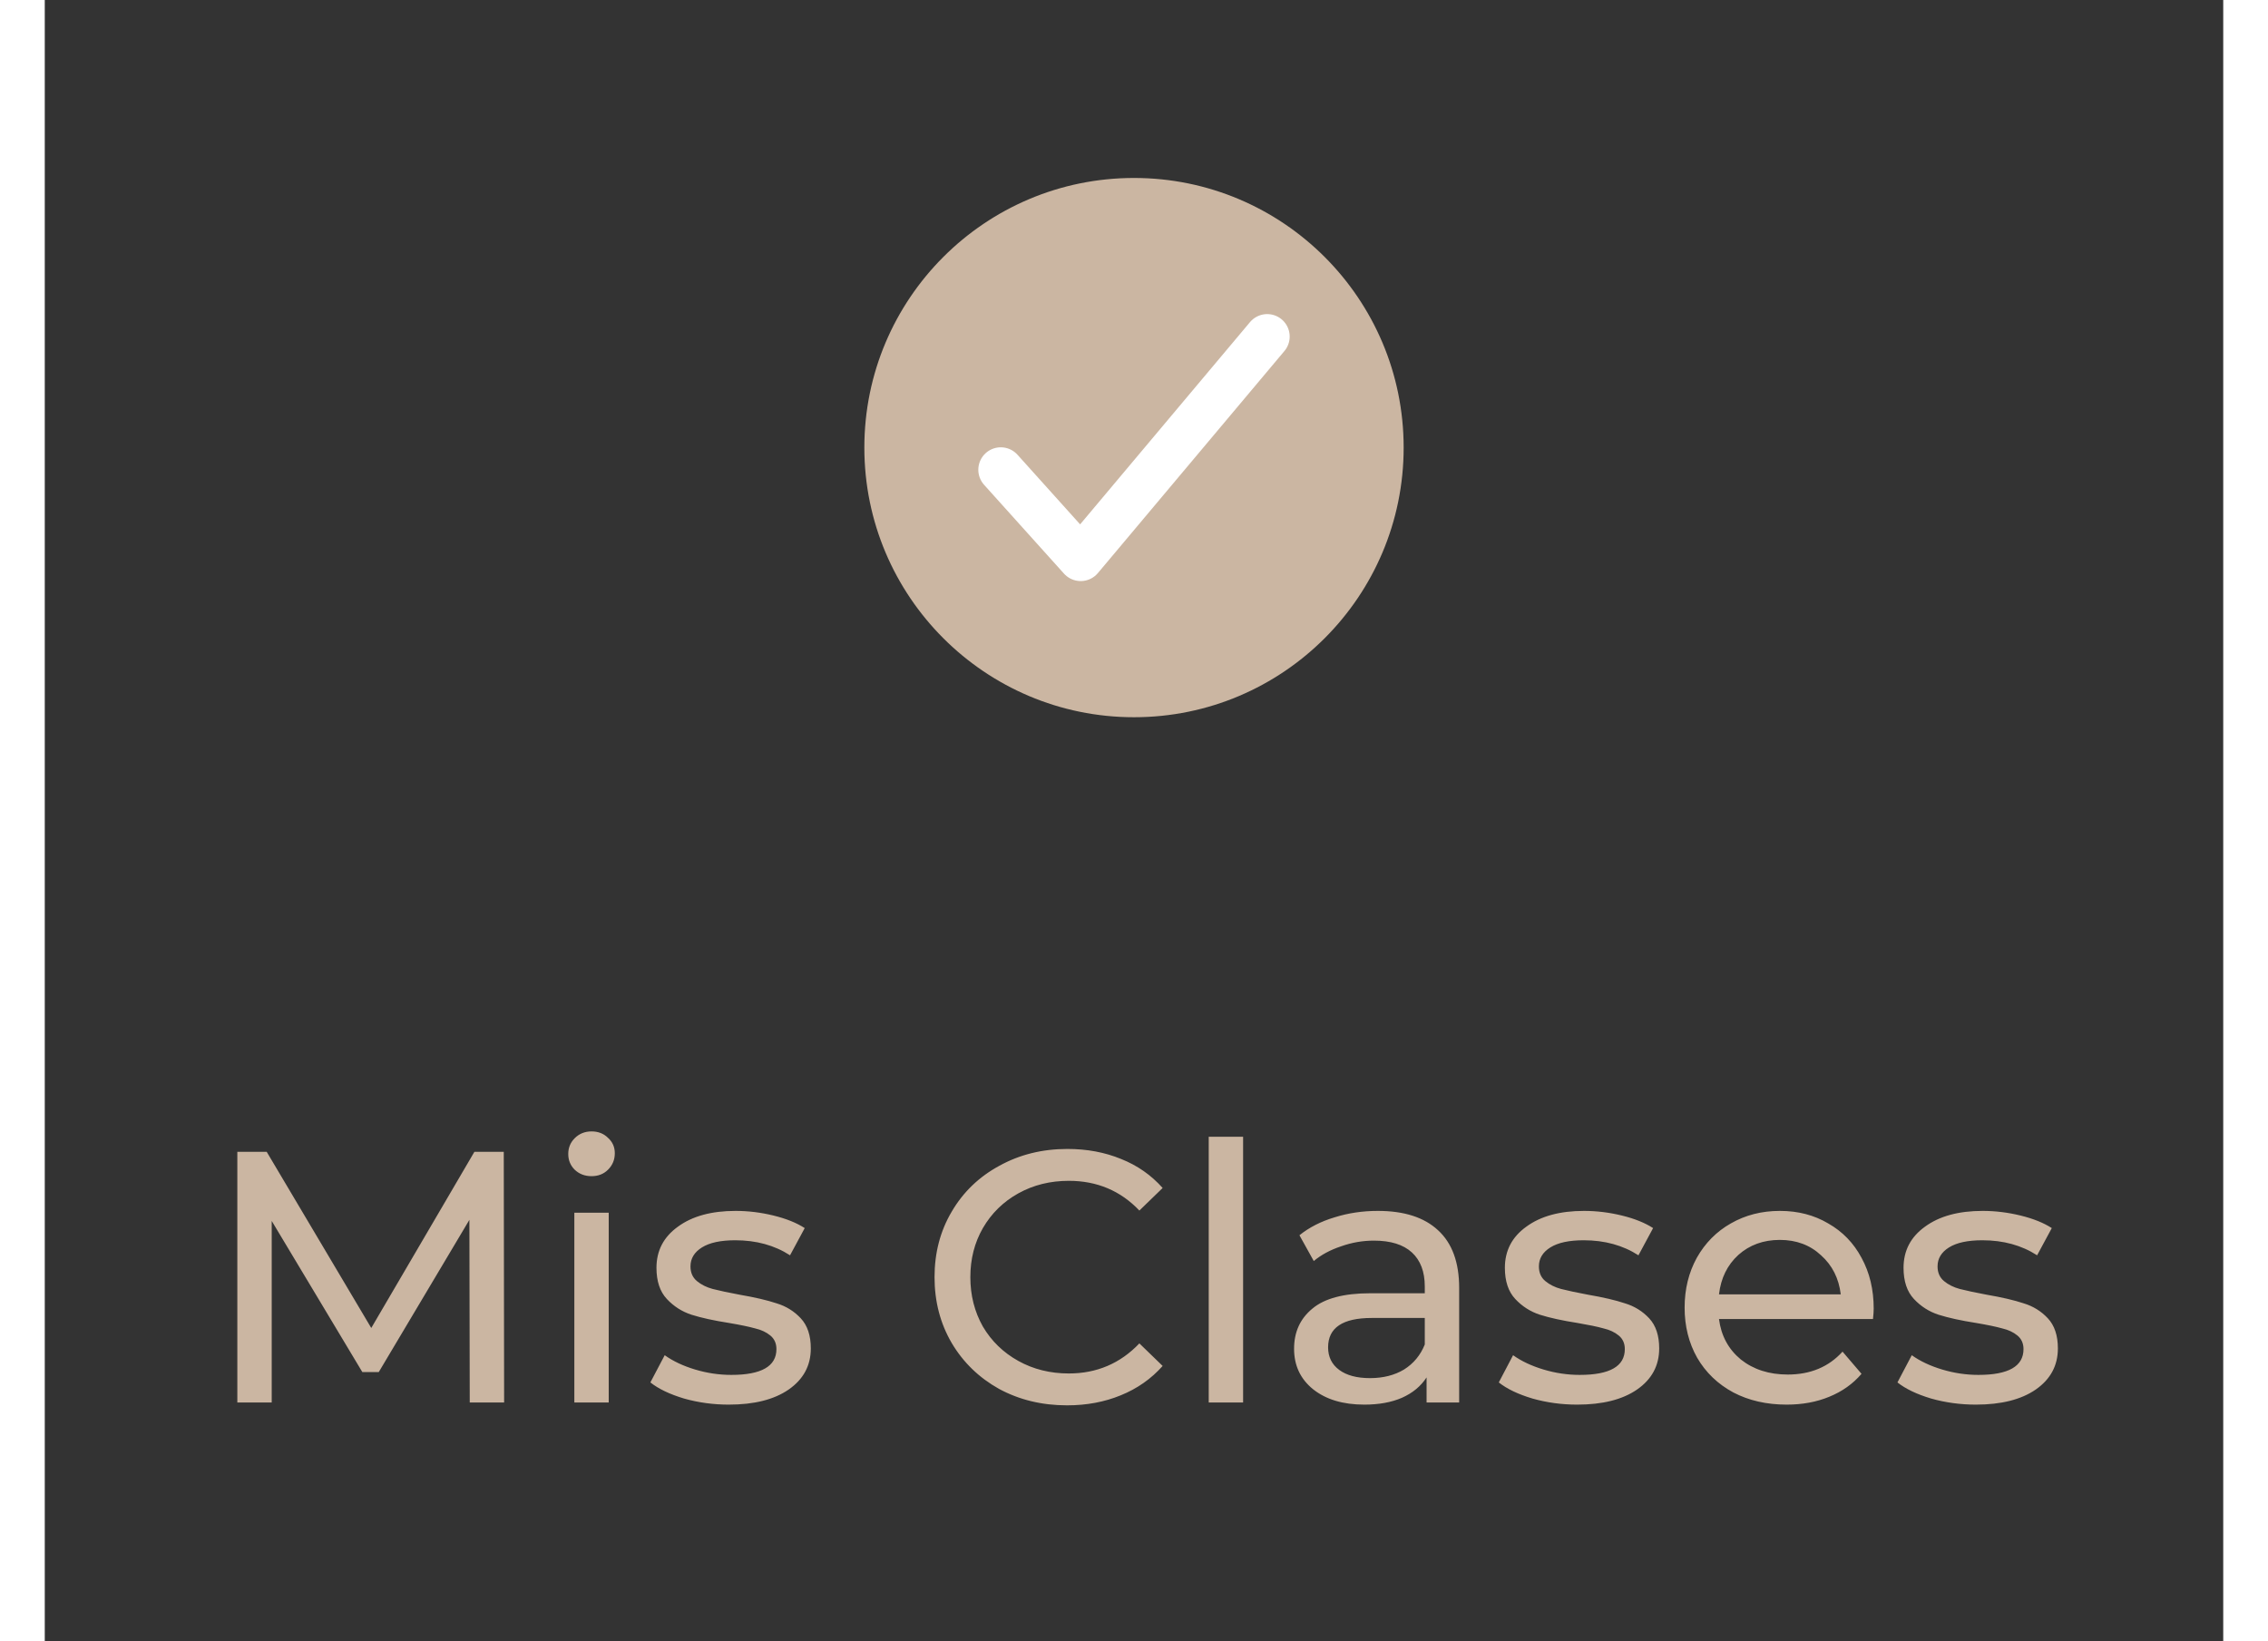 <svg width="76" height="55" viewBox="0 0 73 55" fill="none" xmlns="http://www.w3.org/2000/svg">
<rect x="0" y="0" width="73" height="55" fill="#333333" stroke="none"/>
<path d="M45.536 15C45.536 10.011 41.489 5.964 36.5 5.964C31.511 5.964 27.464 10.011 27.464 15C27.464 19.989 31.511 24.036 36.5 24.036C41.489 24.036 45.536 19.989 45.536 15Z" fill="#CBB6A2"/>
<path d="M40.964 11.279L34.714 18.72L32.036 15.743" stroke="white" stroke-width="1.506" stroke-linecap="round" stroke-linejoin="round"/>
<path d="M14.241 47L14.229 40.88L11.193 45.98H10.641L7.605 40.916V47H6.453V38.6H7.437L10.941 44.504L14.397 38.6H15.381L15.393 47H14.241ZM17.746 40.64H18.898V47H17.746V40.64ZM18.322 39.416C18.098 39.416 17.91 39.344 17.758 39.2C17.614 39.056 17.542 38.88 17.542 38.672C17.542 38.464 17.614 38.288 17.758 38.144C17.91 37.992 18.098 37.916 18.322 37.916C18.546 37.916 18.73 37.988 18.874 38.132C19.026 38.268 19.102 38.44 19.102 38.648C19.102 38.864 19.026 39.048 18.874 39.2C18.73 39.344 18.546 39.416 18.322 39.416ZM22.922 47.072C22.402 47.072 21.902 47.004 21.422 46.868C20.942 46.724 20.566 46.544 20.294 46.328L20.774 45.416C21.054 45.616 21.394 45.776 21.794 45.896C22.194 46.016 22.598 46.076 23.006 46.076C24.014 46.076 24.518 45.788 24.518 45.212C24.518 45.02 24.45 44.868 24.314 44.756C24.178 44.644 24.006 44.564 23.798 44.516C23.598 44.46 23.31 44.4 22.934 44.336C22.422 44.256 22.002 44.164 21.674 44.06C21.354 43.956 21.078 43.78 20.846 43.532C20.614 43.284 20.498 42.936 20.498 42.488C20.498 41.912 20.738 41.452 21.218 41.108C21.698 40.756 22.342 40.58 23.15 40.58C23.574 40.58 23.998 40.632 24.422 40.736C24.846 40.84 25.194 40.98 25.466 41.156L24.974 42.068C24.454 41.732 23.842 41.564 23.138 41.564C22.65 41.564 22.278 41.644 22.022 41.804C21.766 41.964 21.638 42.176 21.638 42.44C21.638 42.648 21.71 42.812 21.854 42.932C21.998 43.052 22.174 43.14 22.382 43.196C22.598 43.252 22.898 43.316 23.282 43.388C23.794 43.476 24.206 43.572 24.518 43.676C24.838 43.772 25.11 43.94 25.334 44.18C25.558 44.42 25.67 44.756 25.67 45.188C25.67 45.764 25.422 46.224 24.926 46.568C24.438 46.904 23.77 47.072 22.922 47.072ZM34.256 47.096C33.416 47.096 32.656 46.912 31.976 46.544C31.304 46.168 30.776 45.656 30.392 45.008C30.008 44.352 29.816 43.616 29.816 42.8C29.816 41.984 30.008 41.252 30.392 40.604C30.776 39.948 31.308 39.436 31.988 39.068C32.668 38.692 33.428 38.504 34.268 38.504C34.924 38.504 35.524 38.616 36.068 38.84C36.612 39.056 37.076 39.38 37.46 39.812L36.68 40.568C36.048 39.904 35.26 39.572 34.316 39.572C33.692 39.572 33.128 39.712 32.624 39.992C32.12 40.272 31.724 40.66 31.436 41.156C31.156 41.644 31.016 42.192 31.016 42.8C31.016 43.408 31.156 43.96 31.436 44.456C31.724 44.944 32.12 45.328 32.624 45.608C33.128 45.888 33.692 46.028 34.316 46.028C35.252 46.028 36.04 45.692 36.68 45.02L37.46 45.776C37.076 46.208 36.608 46.536 36.056 46.76C35.512 46.984 34.912 47.096 34.256 47.096ZM39.004 38.096H40.156V47H39.004V38.096ZM44.672 40.58C45.552 40.58 46.224 40.796 46.688 41.228C47.16 41.66 47.396 42.304 47.396 43.16V47H46.304V46.16C46.112 46.456 45.836 46.684 45.476 46.844C45.124 46.996 44.704 47.072 44.216 47.072C43.504 47.072 42.932 46.9 42.5 46.556C42.076 46.212 41.864 45.76 41.864 45.2C41.864 44.64 42.068 44.192 42.476 43.856C42.884 43.512 43.532 43.34 44.42 43.34H46.244V43.112C46.244 42.616 46.1 42.236 45.812 41.972C45.524 41.708 45.1 41.576 44.54 41.576C44.164 41.576 43.796 41.64 43.436 41.768C43.076 41.888 42.772 42.052 42.524 42.26L42.044 41.396C42.372 41.132 42.764 40.932 43.22 40.796C43.676 40.652 44.16 40.58 44.672 40.58ZM44.408 46.184C44.848 46.184 45.228 46.088 45.548 45.896C45.868 45.696 46.1 45.416 46.244 45.056V44.168H44.468C43.492 44.168 43.004 44.496 43.004 45.152C43.004 45.472 43.128 45.724 43.376 45.908C43.624 46.092 43.968 46.184 44.408 46.184ZM51.352 47.072C50.831 47.072 50.331 47.004 49.852 46.868C49.371 46.724 48.995 46.544 48.724 46.328L49.203 45.416C49.483 45.616 49.824 45.776 50.224 45.896C50.623 46.016 51.028 46.076 51.435 46.076C52.444 46.076 52.947 45.788 52.947 45.212C52.947 45.02 52.88 44.868 52.743 44.756C52.608 44.644 52.435 44.564 52.227 44.516C52.028 44.46 51.739 44.4 51.364 44.336C50.852 44.256 50.431 44.164 50.103 44.06C49.783 43.956 49.508 43.78 49.276 43.532C49.044 43.284 48.928 42.936 48.928 42.488C48.928 41.912 49.167 41.452 49.648 41.108C50.127 40.756 50.772 40.58 51.58 40.58C52.004 40.58 52.428 40.632 52.852 40.736C53.276 40.84 53.623 40.98 53.895 41.156L53.404 42.068C52.883 41.732 52.272 41.564 51.568 41.564C51.08 41.564 50.708 41.644 50.452 41.804C50.196 41.964 50.068 42.176 50.068 42.44C50.068 42.648 50.139 42.812 50.283 42.932C50.428 43.052 50.603 43.14 50.812 43.196C51.028 43.252 51.328 43.316 51.712 43.388C52.224 43.476 52.636 43.572 52.947 43.676C53.267 43.772 53.539 43.94 53.764 44.18C53.987 44.42 54.099 44.756 54.099 45.188C54.099 45.764 53.852 46.224 53.355 46.568C52.867 46.904 52.2 47.072 51.352 47.072ZM61.287 43.856C61.287 43.944 61.279 44.06 61.263 44.204H56.103C56.175 44.764 56.419 45.216 56.835 45.56C57.259 45.896 57.783 46.064 58.407 46.064C59.167 46.064 59.779 45.808 60.243 45.296L60.879 46.04C60.591 46.376 60.231 46.632 59.799 46.808C59.375 46.984 58.899 47.072 58.371 47.072C57.699 47.072 57.103 46.936 56.583 46.664C56.063 46.384 55.659 45.996 55.371 45.5C55.091 45.004 54.951 44.444 54.951 43.82C54.951 43.204 55.087 42.648 55.359 42.152C55.639 41.656 56.019 41.272 56.499 41C56.987 40.72 57.535 40.58 58.143 40.58C58.751 40.58 59.291 40.72 59.763 41C60.243 41.272 60.615 41.656 60.879 42.152C61.151 42.648 61.287 43.216 61.287 43.856ZM58.143 41.552C57.591 41.552 57.127 41.72 56.751 42.056C56.383 42.392 56.167 42.832 56.103 43.376H60.183C60.119 42.84 59.899 42.404 59.523 42.068C59.155 41.724 58.695 41.552 58.143 41.552ZM64.711 47.072C64.191 47.072 63.691 47.004 63.211 46.868C62.731 46.724 62.355 46.544 62.083 46.328L62.563 45.416C62.843 45.616 63.183 45.776 63.583 45.896C63.983 46.016 64.387 46.076 64.795 46.076C65.803 46.076 66.307 45.788 66.307 45.212C66.307 45.02 66.239 44.868 66.103 44.756C65.967 44.644 65.795 44.564 65.587 44.516C65.387 44.46 65.099 44.4 64.723 44.336C64.211 44.256 63.791 44.164 63.463 44.06C63.143 43.956 62.867 43.78 62.635 43.532C62.403 43.284 62.287 42.936 62.287 42.488C62.287 41.912 62.527 41.452 63.007 41.108C63.487 40.756 64.131 40.58 64.939 40.58C65.363 40.58 65.787 40.632 66.211 40.736C66.635 40.84 66.983 40.98 67.255 41.156L66.763 42.068C66.243 41.732 65.631 41.564 64.927 41.564C64.439 41.564 64.067 41.644 63.811 41.804C63.555 41.964 63.427 42.176 63.427 42.44C63.427 42.648 63.499 42.812 63.643 42.932C63.787 43.052 63.963 43.14 64.171 43.196C64.387 43.252 64.687 43.316 65.071 43.388C65.583 43.476 65.995 43.572 66.307 43.676C66.627 43.772 66.899 43.94 67.123 44.18C67.347 44.42 67.459 44.756 67.459 45.188C67.459 45.764 67.211 46.224 66.715 46.568C66.227 46.904 65.559 47.072 64.711 47.072Z" fill="#CBB6A2"/>
</svg>
